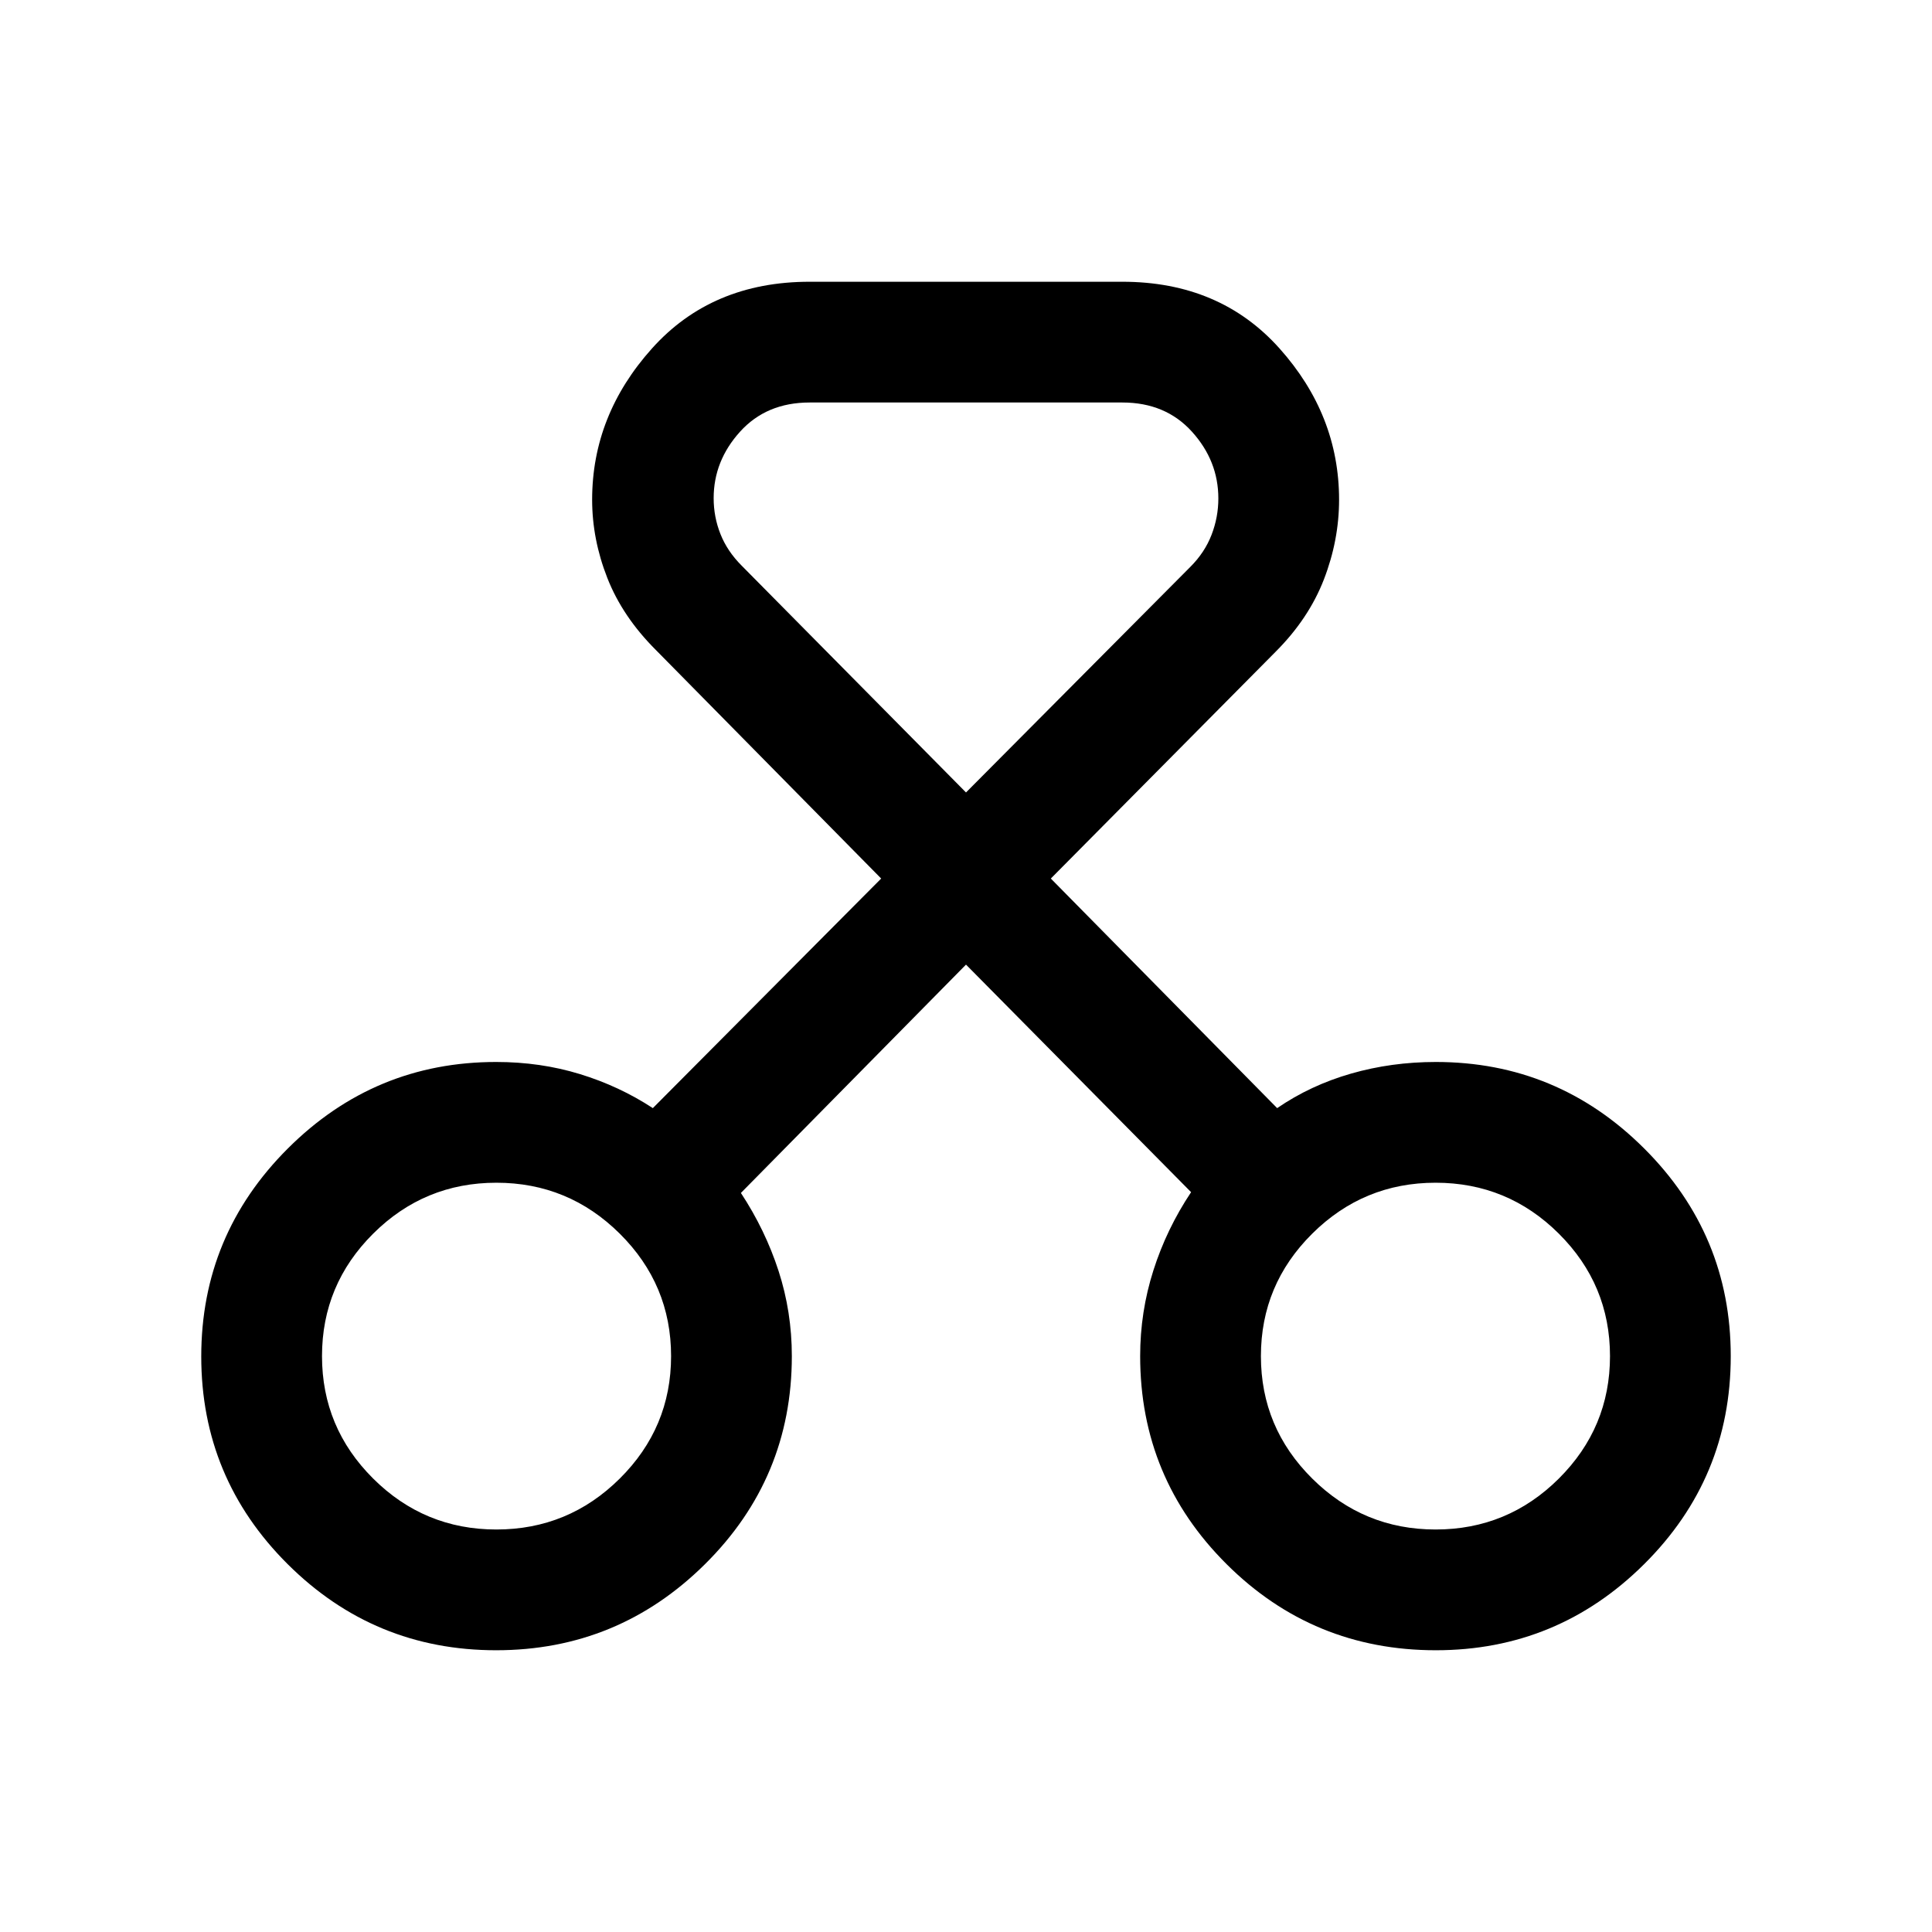 <svg xmlns="http://www.w3.org/2000/svg" height="24" viewBox="0 -960 960 960" width="24"><path d="M246.53-140q-60.61 0-103.57-42.77Q100-225.54 100-285.96q0-60.42 43.05-103.39 43.04-42.96 103.49-42.96 22 0 41.59 6.01 19.6 6 36.26 16.92l113.46-114.08-112.08-113.69q-16.46-16.47-24-35.68-7.54-19.21-7.54-38.87 0-41.99 29.72-75.14Q353.67-820 402.31-820h155.38q48.46 0 78.08 33.12 29.61 33.12 29.61 75.19 0 20.08-7.53 39.57-7.54 19.5-24 35.97l-111.7 112.69 112.46 114.08q16.62-11.39 36.74-17.16 20.11-5.77 42.11-5.77 60.45 0 103.49 42.94Q860-346.44 860-286.15q0 60.61-43.05 103.38Q773.91-140 713.46-140q-61 0-103.96-42.77-42.96-42.77-42.96-103.38 0-22 6.58-42.62 6.57-20.62 18.73-38.85L480-480.69 368.15-367.23q12.11 18.4 18.71 38.74 6.6 20.34 6.6 42.34 0 60.61-43.16 103.38Q307.14-140 246.53-140Zm.12-60q35.81 0 61.31-25.31t25.5-60.84q0-35.54-25.5-60.85-25.5-25.31-61.31-25.31-35.8 0-61.23 25.31Q160-321.69 160-286.15q0 35.53 25.42 60.84Q210.85-200 246.65-200Zm466.7 0q35.8 0 61.23-25.31Q800-250.62 800-286.15q0-35.54-25.42-60.85-25.43-25.31-61.23-25.31-35.81 0-61.31 25.31t-25.5 60.85q0 35.53 25.5 60.84Q677.54-200 713.35-200ZM402.31-760q-21.46 0-34.58 14.5-13.12 14.5-13.12 33.06 0 9.29 3.39 17.83 3.38 8.53 10.54 15.69L480-566.23l111.46-112.08q7.16-7.15 10.54-15.91 3.39-8.76 3.39-18.1 0-18.68-13.12-33.18T557.69-760H402.31ZM246.92-286.15Zm466.54 0Z"/></svg>
